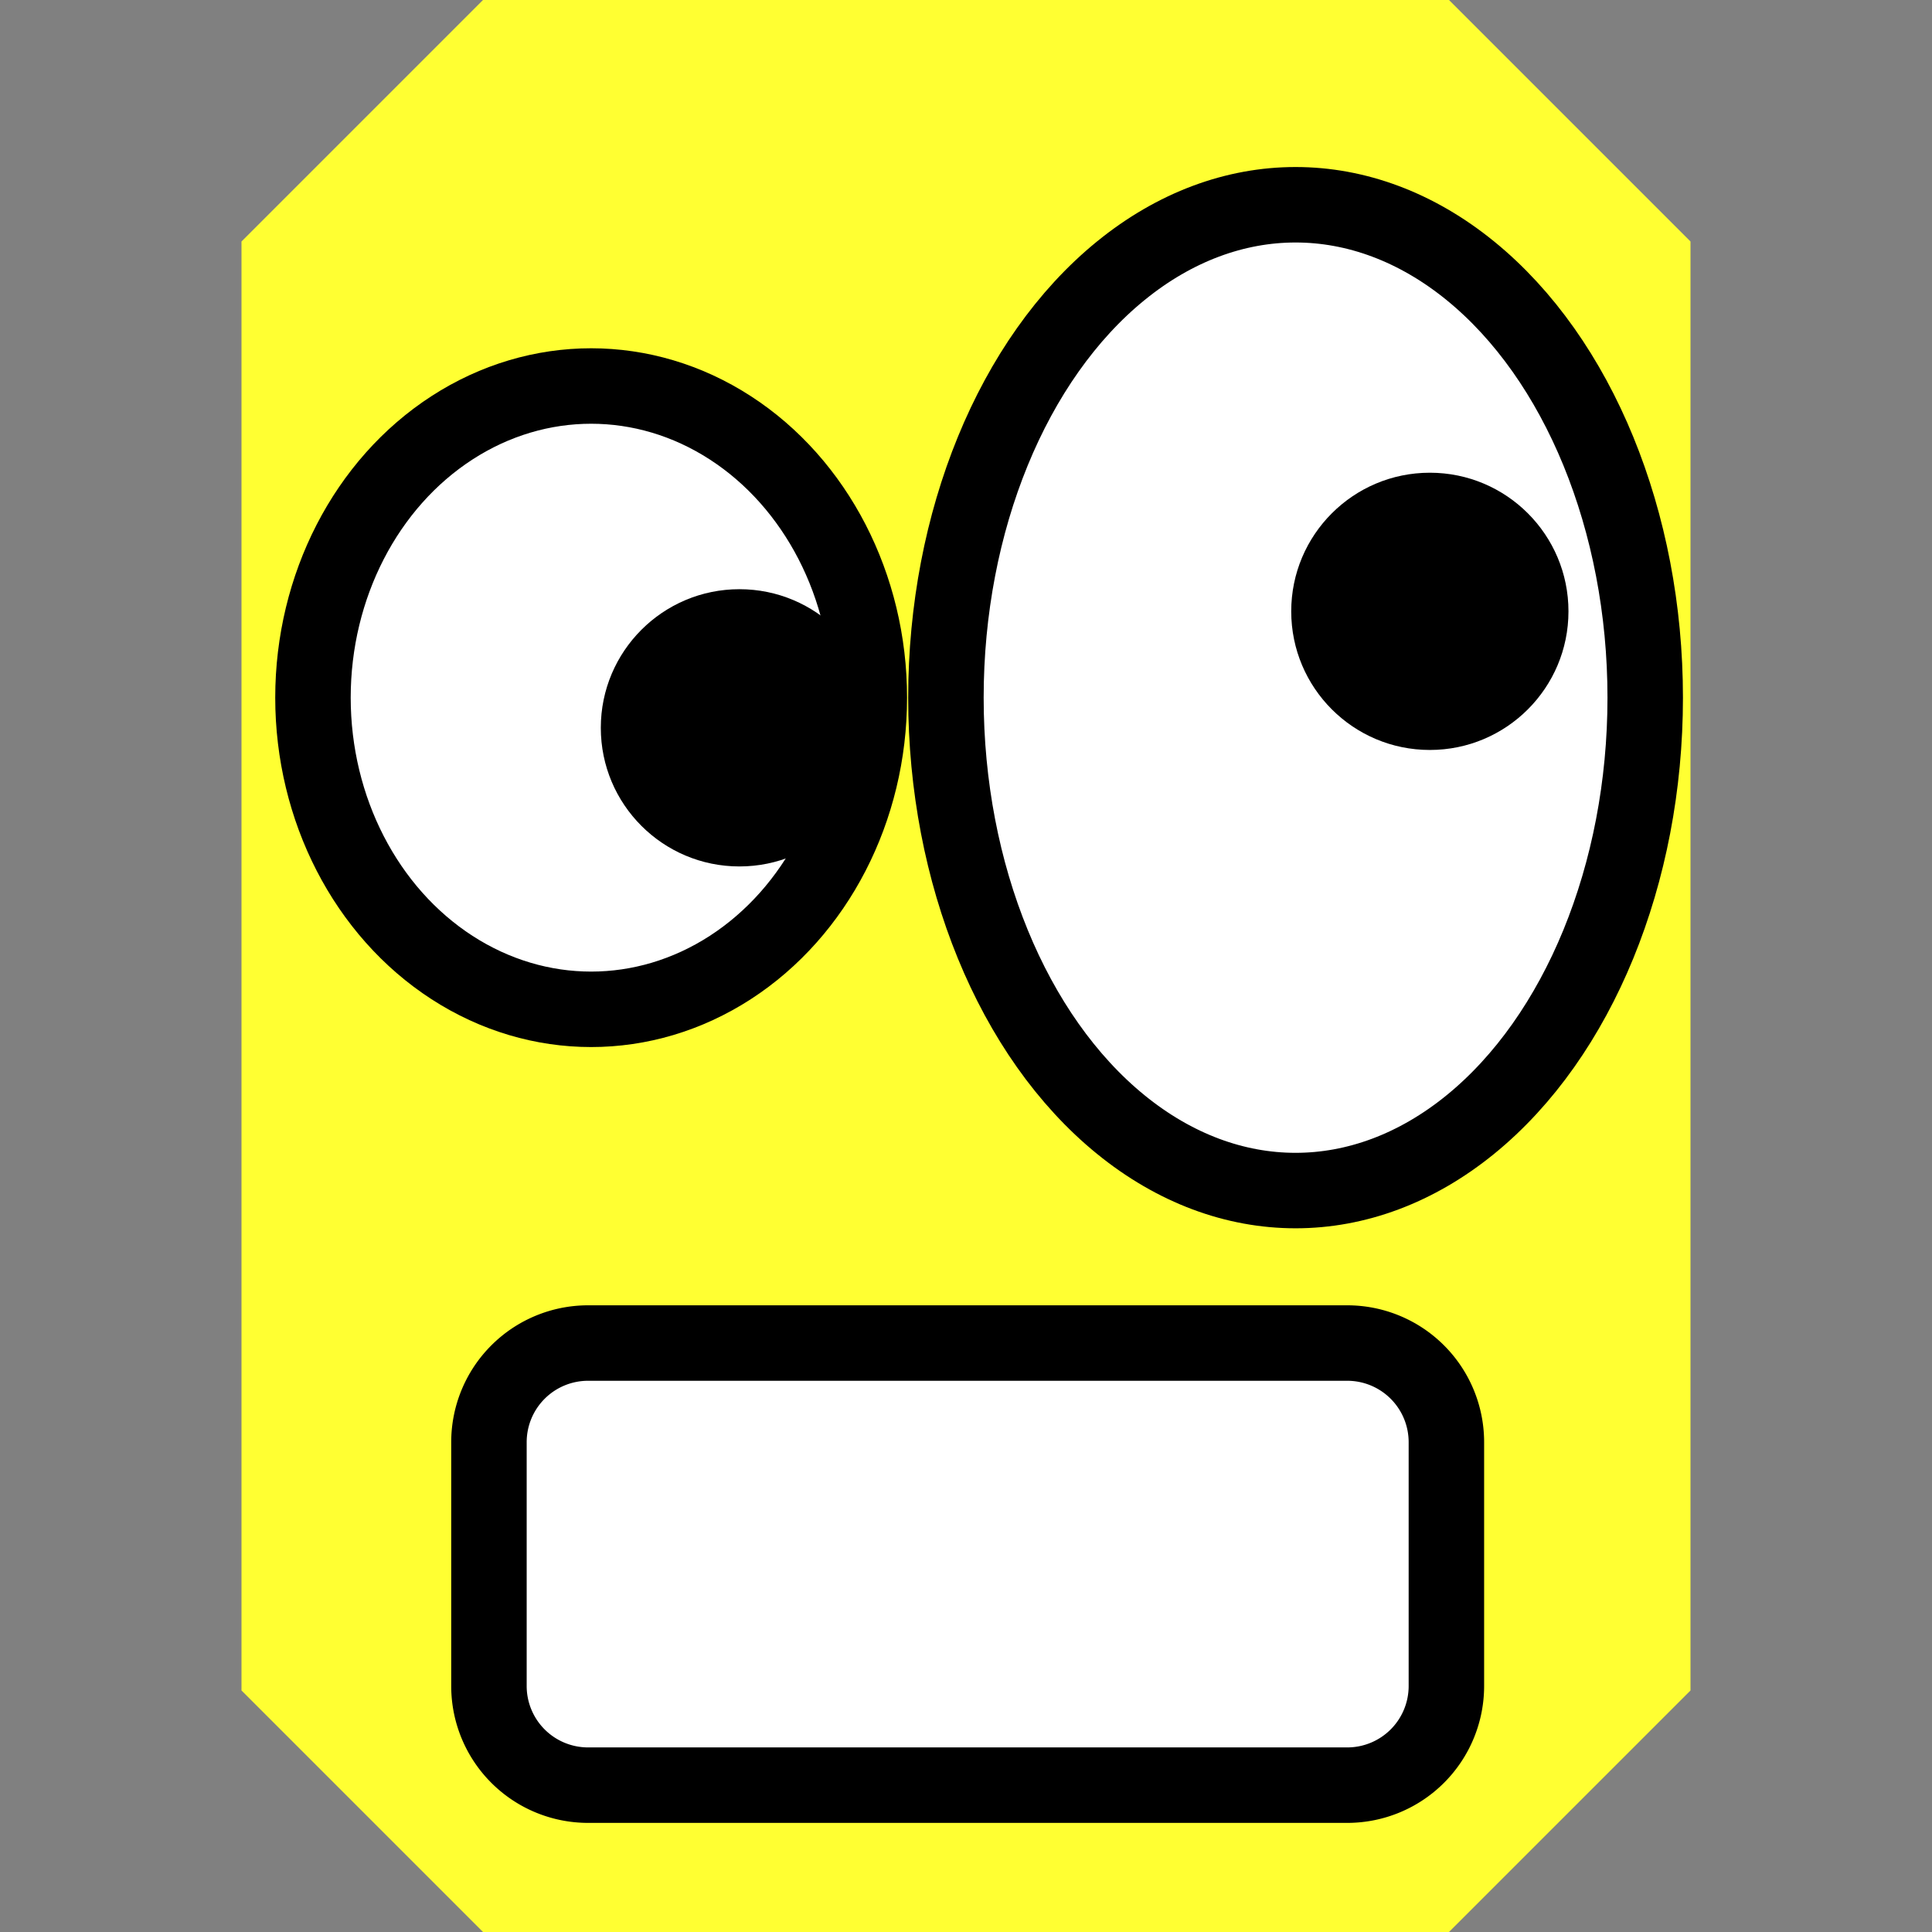 <?xml version="1.0" encoding="utf-8"?>
<svg viewBox="0 0 128 128" xmlns="http://www.w3.org/2000/svg" xmlns:bx="https://boxy-svg.com">
  <rect x="0" y="0" width="128" height="128" fill="#808080" stroke="none"/>
  <path d="M 32 128 L 96 128 L 112 112 L 112 16 L 96 0 L 32 0 L 16 16 L 16 52.75 L 16 112 L 32 128 Z" style="fill: rgb(255, 255, 50);" transform="matrix(-1, 0, 0, -1, 128, 128)"/>
  <ellipse style="stroke-width: 5px; stroke: rgb(0, 0, 0); fill: rgb(255, 255, 255);" cx="-85.835" cy="46.222" rx="23.165" ry="32.656" transform="matrix(-1, 0, 0, 1, 0, 0)"/>
  <path style="stroke: rgb(0, 0, 0); stroke-width: 5px; fill: rgb(255, 255, 255);" d="M -89.259 88.98 H -38.962 A 6.568 6.568 0 0 1 -32.394 95.548 V 111.703 A 6.568 6.568 0 0 1 -38.962 118.271 H -89.259 A 6.568 6.568 0 0 1 -95.827 111.703 V 95.548 A 6.568 6.568 0 0 1 -89.259 88.98 Z" transform="matrix(-1, 0, 0, 1, 0, 0)" bx:shape="rect -95.827 88.98 63.433 29.291 6.568 6.568 6.568 6.568 1@4deaf155"/>
  <ellipse style="stroke-width: 5px; stroke: rgb(0, 0, 0); fill: rgb(255, 255, 255);" cx="-39.165" cy="46.222" rx="18.43" ry="20.648" transform="matrix(-1, 0, 0, 1, 0, 0)"/>
  <ellipse style="" cx="-48.989" cy="48.22" rx="9.184" ry="9.184" transform="matrix(-1, 0, 0, 1, 0, 0)"/>
  <ellipse style="" cx="-48.989" cy="48.22" rx="9.184" ry="9.184" transform="matrix(-1, 0, 0, 1, 45.742, -7.717)"/>
</svg>